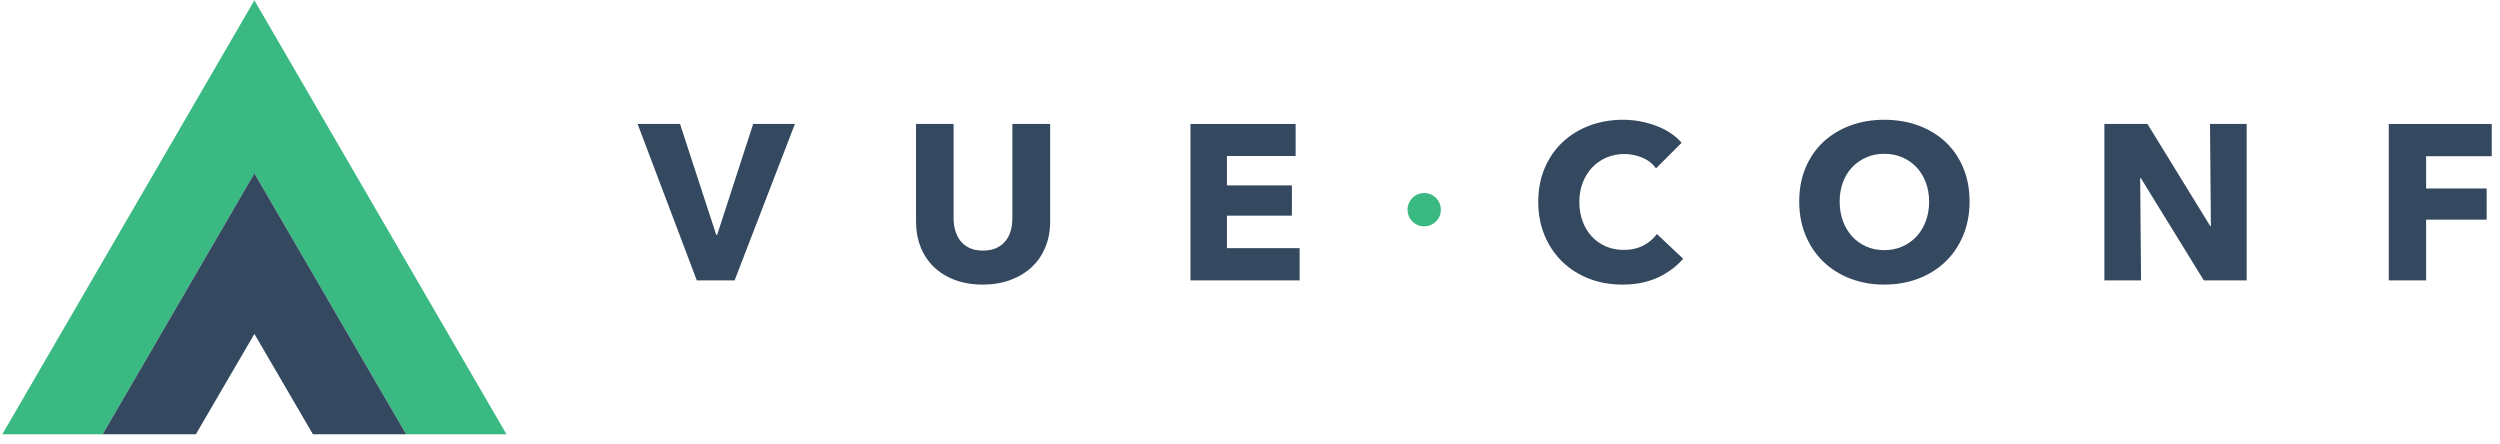 <?xml version="1.0" encoding="UTF-8"?>
<svg width="225px" height="40px" viewBox="0 0 225 40" version="1.1" xmlns="http://www.w3.org/2000/svg" xmlns:xlink="http://www.w3.org/1999/xlink">
    <!-- Generator: Sketch 42 (36781) - http://www.bohemiancoding.com/sketch -->
    <title>vue-conflogo</title>
    <desc>Created with Sketch.</desc>
    <defs></defs>
    <g id="Page-1" stroke="none" stroke-width="1" fill="none" fill-rule="evenodd">
        <g id="Artboard-2" transform="translate(-33, -38)">
            <g id="vue-conflogo" transform="translate(31.82, 35.75)">
                <g id="logo" transform="translate(23.901, 20.861) rotate(-180) translate(-23.901, -20.861) translate(0.401, 0.361)">
                    <g id="Group" transform="translate(0.638, 0.029)" fill="#3AB982">
                        <path d="M22.687,39.053 L7.10542736e-15,-3.55271368e-15 L45.374,-3.55271368e-15 L22.687,39.053 Z M22.687,23.477 L36.345,-3.55271368e-15 L9.03,-3.55271368e-15 L22.687,23.477 Z" id="Shape"></path>
                    </g>
                    <polygon id="Shape" fill="#34495F" points="28.593 0.029 36.983 0.029 23.325 23.506 9.668 0.029 18.058 0.029 23.325 9.058"></polygon>
                </g>
                <g id="typo" transform="translate(58, 12)">
                    <g id="Group" transform="translate(0.205, 0.572)" fill-rule="nonzero" fill="#34495F">
                        <polygon id="Shape" points="9.089 14.914 5.688 14.914 0.359 0.835 4.177 0.835 7.438 10.818 7.518 10.818 10.759 0.835 14.517 0.835"></polygon>
                        <path d="M37.488,9.605 C37.488,10.453 37.345,11.225 37.06,11.921 C36.775,12.617 36.367,13.214 35.837,13.711 C35.307,14.208 34.667,14.596 33.918,14.874 C33.169,15.153 32.337,15.292 31.423,15.292 C30.495,15.292 29.659,15.153 28.917,14.874 C28.175,14.596 27.545,14.208 27.028,13.711 C26.511,13.214 26.113,12.617 25.835,11.921 C25.556,11.225 25.417,10.453 25.417,9.605 L25.417,0.835 L28.798,0.835 L28.798,9.326 C28.798,9.711 28.847,10.075 28.947,10.42 C29.046,10.765 29.199,11.073 29.404,11.345 C29.61,11.616 29.881,11.832 30.22,11.991 C30.558,12.15 30.965,12.23 31.442,12.23 C31.92,12.23 32.327,12.15 32.665,11.991 C33.003,11.832 33.279,11.616 33.491,11.345 C33.703,11.073 33.855,10.765 33.948,10.42 C34.041,10.075 34.087,9.711 34.087,9.326 L34.087,0.835 L37.488,0.835 L37.488,9.605 Z" id="Shape"></path>
                        <polygon id="Shape" points="50.117 14.914 50.117 0.835 59.583 0.835 59.583 3.719 53.399 3.719 53.399 6.363 59.245 6.363 59.245 9.088 53.399 9.088 53.399 12.011 59.941 12.011 59.941 14.914"></polygon>
                        <path d="M94.462,12.965 C93.839,13.681 93.07,14.248 92.156,14.666 C91.241,15.083 90.187,15.292 88.994,15.292 C87.907,15.292 86.903,15.113 85.981,14.755 C85.06,14.397 84.261,13.89 83.585,13.234 C82.909,12.578 82.379,11.792 81.994,10.877 C81.61,9.963 81.417,8.955 81.417,7.855 C81.417,6.728 81.613,5.707 82.004,4.792 C82.395,3.878 82.935,3.099 83.625,2.456 C84.314,1.813 85.123,1.319 86.051,0.974 C86.979,0.63 87.98,0.457 89.053,0.457 C90.048,0.457 91.025,0.633 91.987,0.984 C92.948,1.336 93.727,1.849 94.323,2.525 L92.016,4.832 C91.698,4.395 91.281,4.07 90.764,3.858 C90.247,3.646 89.716,3.54 89.173,3.54 C88.576,3.54 88.029,3.649 87.532,3.868 C87.035,4.086 86.608,4.388 86.25,4.773 C85.892,5.157 85.613,5.611 85.414,6.135 C85.216,6.658 85.116,7.232 85.116,7.855 C85.116,8.491 85.216,9.074 85.414,9.605 C85.613,10.135 85.888,10.589 86.24,10.967 C86.591,11.345 87.012,11.64 87.502,11.852 C87.993,12.064 88.53,12.17 89.113,12.17 C89.789,12.17 90.379,12.037 90.883,11.772 C91.387,11.507 91.791,11.162 92.096,10.738 L94.462,12.965 Z" id="Shape"></path>
                        <path d="M120.237,7.815 C120.237,8.929 120.044,9.946 119.66,10.867 C119.275,11.789 118.742,12.578 118.059,13.234 C117.376,13.89 116.564,14.397 115.623,14.755 C114.682,15.113 113.661,15.292 112.561,15.292 C111.46,15.292 110.443,15.113 109.508,14.755 C108.574,14.397 107.765,13.89 107.082,13.234 C106.399,12.578 105.866,11.789 105.481,10.867 C105.097,9.946 104.905,8.929 104.905,7.815 C104.905,6.688 105.097,5.671 105.481,4.763 C105.866,3.854 106.399,3.082 107.082,2.446 C107.765,1.81 108.574,1.319 109.508,0.974 C110.443,0.63 111.46,0.457 112.561,0.457 C113.661,0.457 114.682,0.63 115.623,0.974 C116.564,1.319 117.376,1.81 118.059,2.446 C118.742,3.082 119.275,3.854 119.66,4.763 C120.044,5.671 120.237,6.688 120.237,7.815 Z M116.597,7.815 C116.597,7.205 116.498,6.635 116.299,6.105 C116.1,5.575 115.825,5.121 115.474,4.743 C115.123,4.365 114.698,4.067 114.201,3.848 C113.704,3.629 113.157,3.52 112.561,3.52 C111.964,3.52 111.421,3.629 110.93,3.848 C110.44,4.067 110.015,4.365 109.657,4.743 C109.299,5.121 109.024,5.575 108.832,6.105 C108.64,6.635 108.544,7.205 108.544,7.815 C108.544,8.451 108.643,9.038 108.842,9.575 C109.041,10.112 109.316,10.572 109.667,10.957 C110.019,11.341 110.44,11.643 110.93,11.862 C111.421,12.08 111.964,12.19 112.561,12.19 C113.157,12.19 113.701,12.08 114.191,11.862 C114.682,11.643 115.106,11.341 115.464,10.957 C115.822,10.572 116.1,10.112 116.299,9.575 C116.498,9.038 116.597,8.451 116.597,7.815 Z" id="Shape"></path>
                        <polygon id="Shape" points="141.318 14.914 135.65 5.707 135.591 5.707 135.67 14.914 132.369 14.914 132.369 0.835 136.247 0.835 141.894 10.022 141.954 10.022 141.875 0.835 145.176 0.835 145.176 14.914"></polygon>
                        <polygon id="Shape" points="161.325 3.738 161.325 6.642 166.774 6.642 166.774 9.446 161.325 9.446 161.325 14.914 157.964 14.914 157.964 0.835 167.231 0.835 167.231 3.738"></polygon>
                    </g>
                    <g id="Group" transform="translate(69.857, 7.622)" fill="#3AB982">
                        <ellipse id="Oval" cx="1.5" cy="1.5" rx="1.5" ry="1.5"></ellipse>
                    </g>
                </g>
            </g>
        </g>
    </g>
</svg>